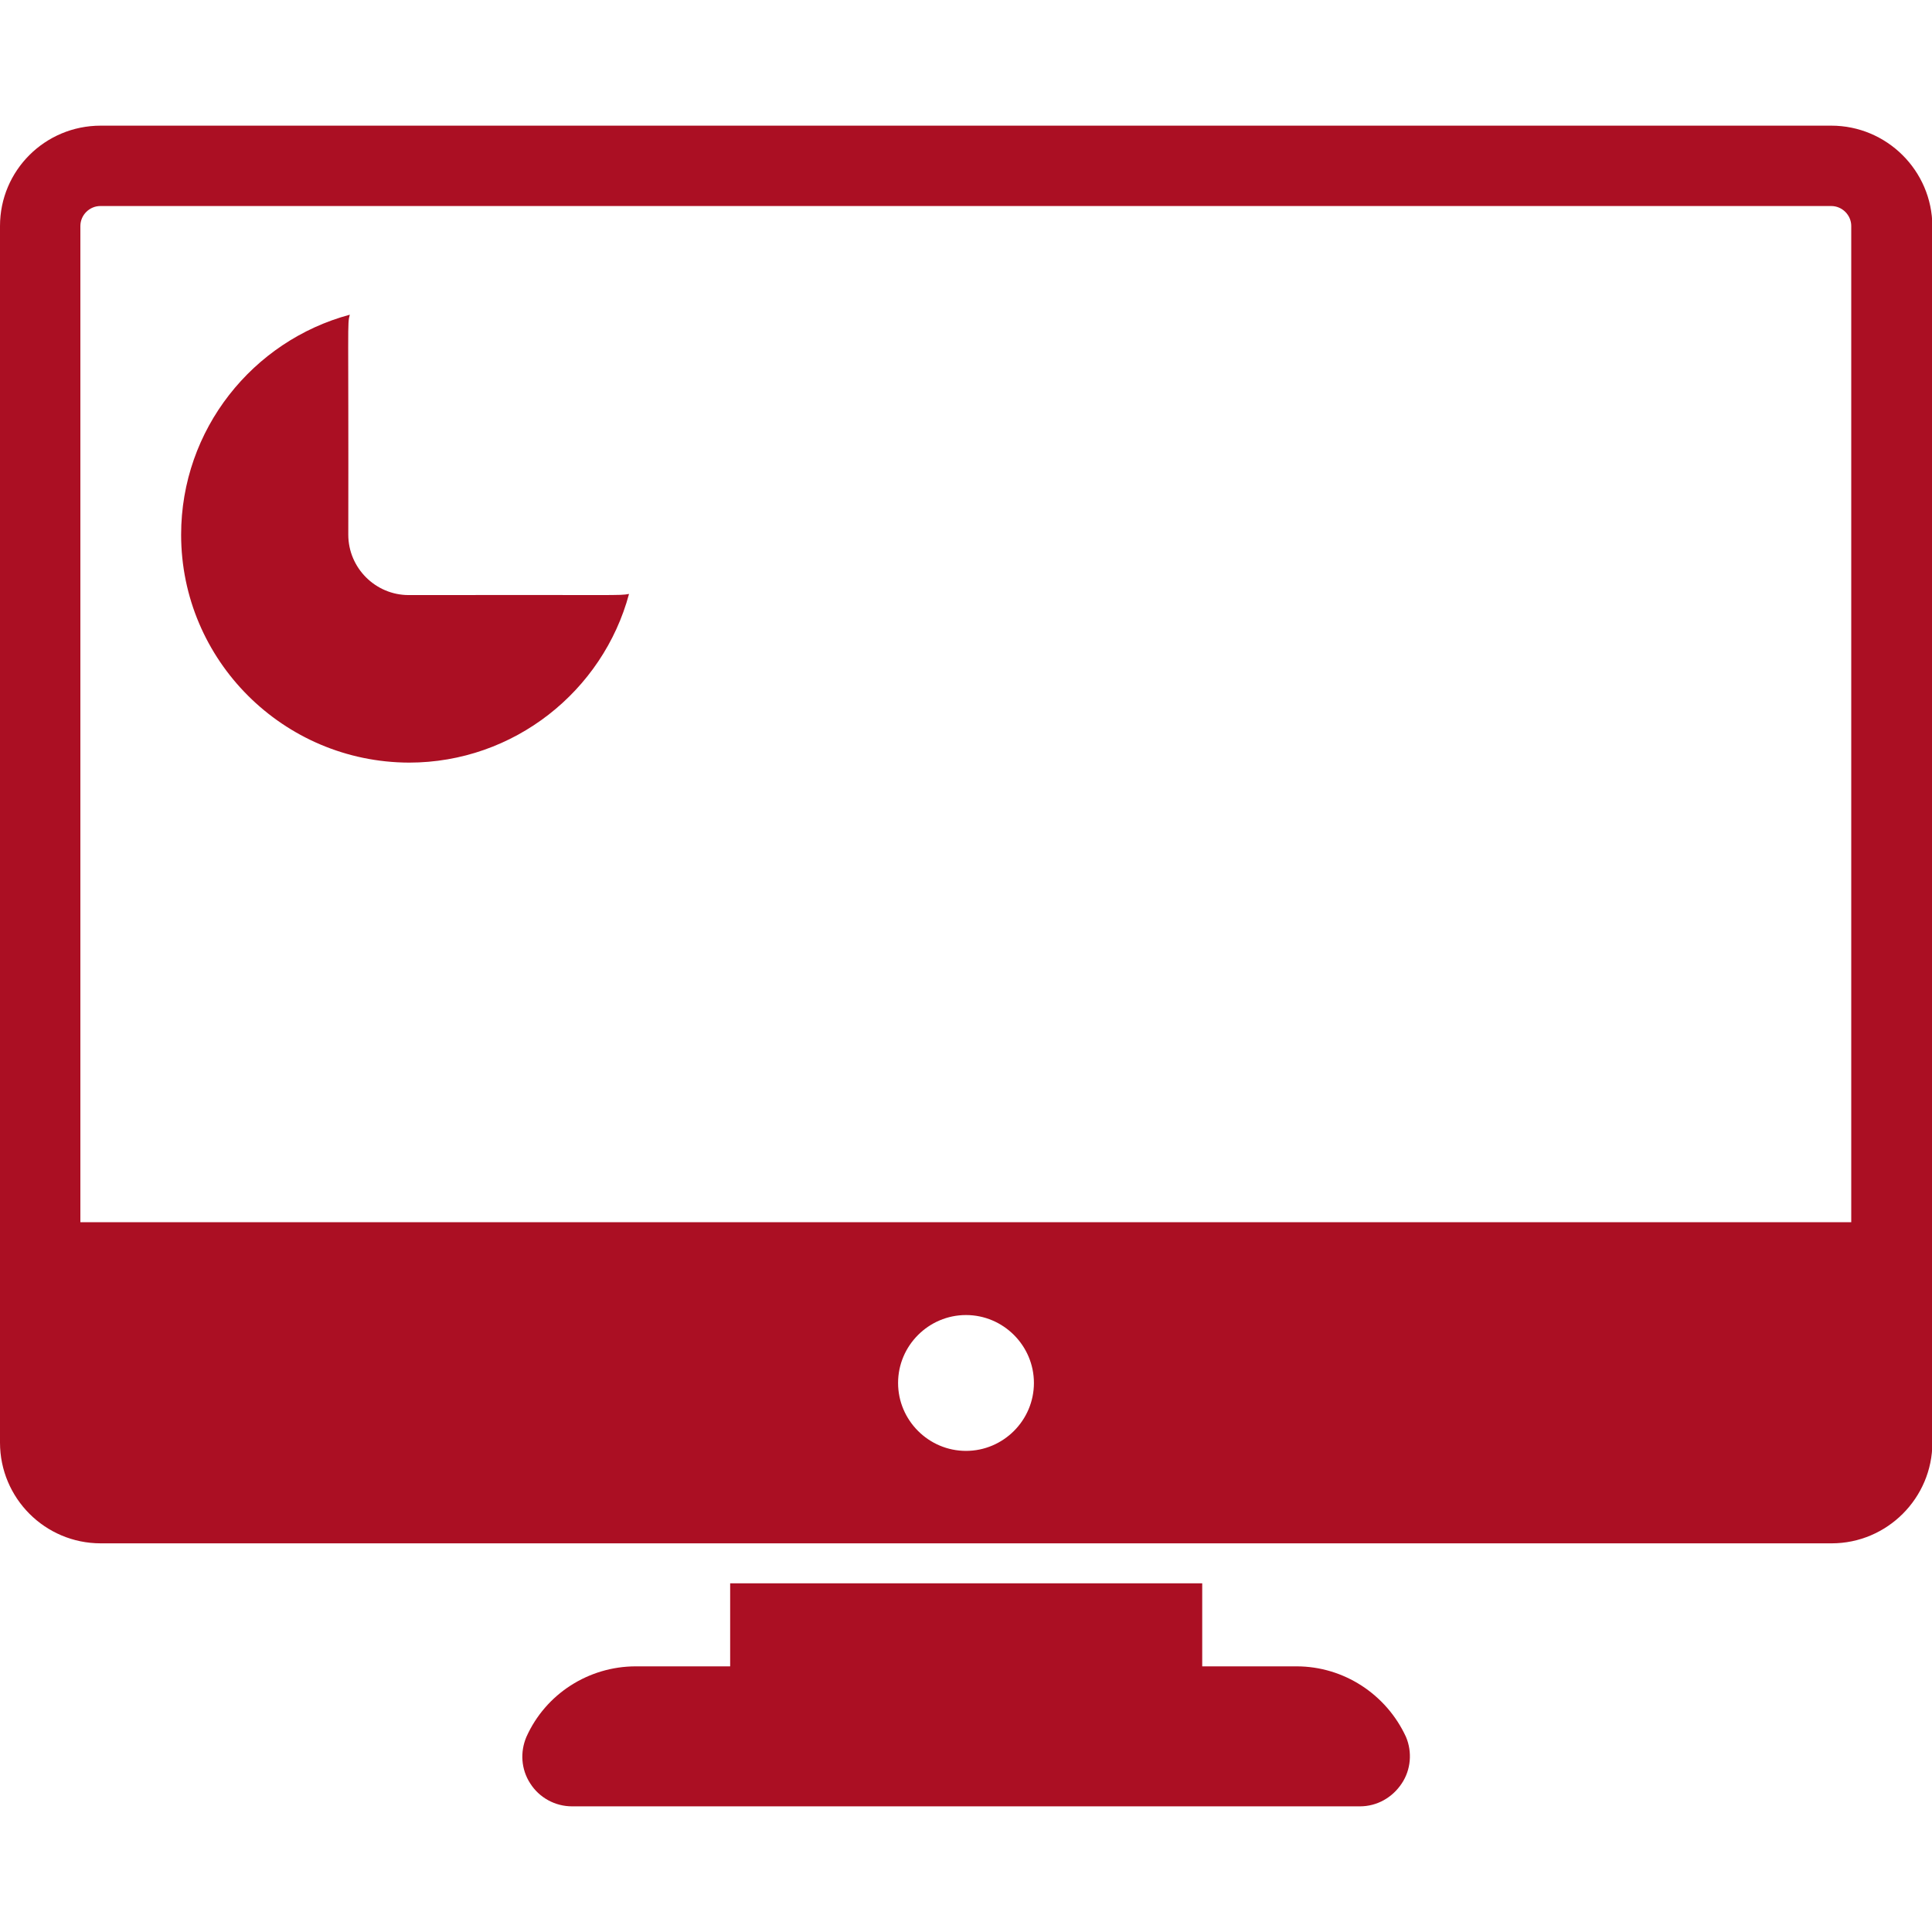 <svg id="es2WDS9Vm1j1" xmlns="http://www.w3.org/2000/svg" xmlns:xlink="http://www.w3.org/1999/xlink" viewBox="0 0 512 512" shape-rendering="geometricPrecision" text-rendering="geometricPrecision">
<style><![CDATA[
#es2WDS9Vm1j3_ts {animation: es2WDS9Vm1j3_ts__ts 2000ms linear infinite normal forwards}@keyframes es2WDS9Vm1j3_ts__ts { 0% {transform: translate(256px,189.35px) scale(0,1)} 65% {transform: translate(256px,189.35px) scale(1,1)} 100% {transform: translate(256px,189.35px) scale(1,1)}} #es2WDS9Vm1j4_to {animation: es2WDS9Vm1j4_to__to 2000ms linear infinite normal forwards}@keyframes es2WDS9Vm1j4_to__to { 0% {transform: translate(343.542px,149.646px)} 65% {transform: translate(343.542px,227.646px)} 100% {transform: translate(343.542px,227.646px)}} #es2WDS9Vm1j4 {animation: es2WDS9Vm1j4_c_o 2000ms linear infinite normal forwards}@keyframes es2WDS9Vm1j4_c_o { 0% {opacity: 0} 25% {opacity: 0} 65% {opacity: 1} 100% {opacity: 1}}
]]></style>
<path d="M371.5,472.6c-2.5,3.8-6.6,6.1-11.1,6.1h-208.8c-4.5,0-8.7-2.3-11.1-6.1-2.4-3.7-2.7-8.3-1-12.3c5.1-11.4,16.5-18.7,29-18.7h25v-22h125.1v22h25c12.5,0,23.8,7.4,29,18.7c1.7,4,1.3,8.7-1.1,12.3ZM166.7,157.4c-6.9,25.7-30.5,44.7-58.3,44.7C75.1,202,48,175,48,141.7c0-27.9,19-51.4,44.7-58.3-.7,2.7-.3.9-.4,58.3c0,8.8,7.2,16,16,16c57.1-.1,55.6.2,58.4-.3Z" fill="#ab0f23"/><g id="es2WDS9Vm1j3_ts" transform="translate(256,189.35) scale(0,1)"><path d="M168.7,141.7c0,2.9-2.4,5.3-5.3,5.3h-55c-2.9,0-5.3-2.4-5.3-5.3v-55c0-3,2.4-5.3,5.3-5.3c33.3,0,60.3,27,60.3,60.3Zm-5.3,92.7h-110.1c-2.9,0-5.3-2.4-5.3-5.3s2.4-5.3,5.3-5.3h110.1c2.9,0,5.3,2.4,5.3,5.3s-2.4,5.3-5.3,5.3Zm0,31.4h-110.1c-2.9,0-5.3-2.4-5.3-5.3s2.4-5.3,5.3-5.3h110.1c2.9,0,5.3,2.4,5.3,5.3c0,3-2.4,5.3-5.3,5.3Zm0,31.5h-110.1c-2.9,0-5.3-2.4-5.3-5.3s2.4-5.3,5.3-5.3h110.1c2.9,0,5.3,2.4,5.3,5.3s-2.4,5.3-5.3,5.3Zm103-88.8v78.1c0,5.9-4.8,10.7-10.7,10.7h-22.2c-5.9,0-10.7-4.8-10.7-10.7v-78.1c0-5.9,4.7-10.7,10.7-10.7h22.2c5.9,0,10.7,4.8,10.7,10.7Zm65.9-55v133.1c0,5.9-4.8,10.7-10.7,10.7h-22.2c-5.9,0-10.7-4.8-10.7-10.7v-133.1c0-5.9,4.7-10.7,10.7-10.7h22.2c5.9,0,10.7,4.8,10.7,10.7Zm65.8,55v78.1c0,5.9-4.8,10.7-10.7,10.7h-22.3c-5.9,0-10.7-4.8-10.7-10.7v-78.1c0-5.9,4.8-10.7,10.7-10.7h22.3c5.9,0,10.7,4.8,10.7,10.7ZM464,175.9v110.7c0,5.9-4.8,10.7-10.7,10.7h-22.3c-5.9,0-10.7-4.8-10.7-10.7v-110.7c0-5.9,4.8-10.7,10.7-10.7h22.3c5.9,0,10.7,4.8,10.7,10.7Z" transform="translate(-256,-189.35)" fill="#e74d61"/></g><g id="es2WDS9Vm1j4_to" transform="translate(343.542,149.646)"><path id="es2WDS9Vm1j4" d="M376.3,170.3c-1.5,0-3-.7-4.1-1.9L310,94.4L248.3,154c-2.1,2-5.5,2-7.5-.1s-2-5.5.1-7.5l65.9-63.6c1.1-1,2.5-1.6,4-1.5s2.9.8,3.8,1.9l62.7,74.6l61.9-43.7c2.4-1.7,5.7-1.1,7.4,1.3s1.1,5.7-1.3,7.4l-65.9,46.6c-.9.6-2,.9-3.1.9ZM256,359.2c-4,0-7.3,3.3-7.3,7.3s3.3,7.3,7.3,7.3s7.3-3.3,7.3-7.3-3.3-7.3-7.3-7.3Z" transform="translate(-343.441,-227.545)" opacity="0" fill="#ab0f23"/></g><path d="M485.3,33.3h-458.6C11.9,33.3,0,45.2,0,59.9c0,8.5,0,342.8,0,322.4C0,397,11.9,409,26.7,409h458.7c14.7,0,26.7-12,26.7-26.7c0-40.7,0-281.9,0-322.4-.1-14.7-12.1-26.6-26.8-26.6ZM256,384.5c-9.9,0-18-8.1-18-18s8.1-18,18-18s18,8.1,18,18-8.1,18-18,18Zm234.7-60.6h-469.4v-264c0-2.9,2.4-5.3,5.3-5.3h458.7c2.9,0,5.3,2.4,5.3,5.3v264h.1Z" fill="#ab0f23"/></svg>
